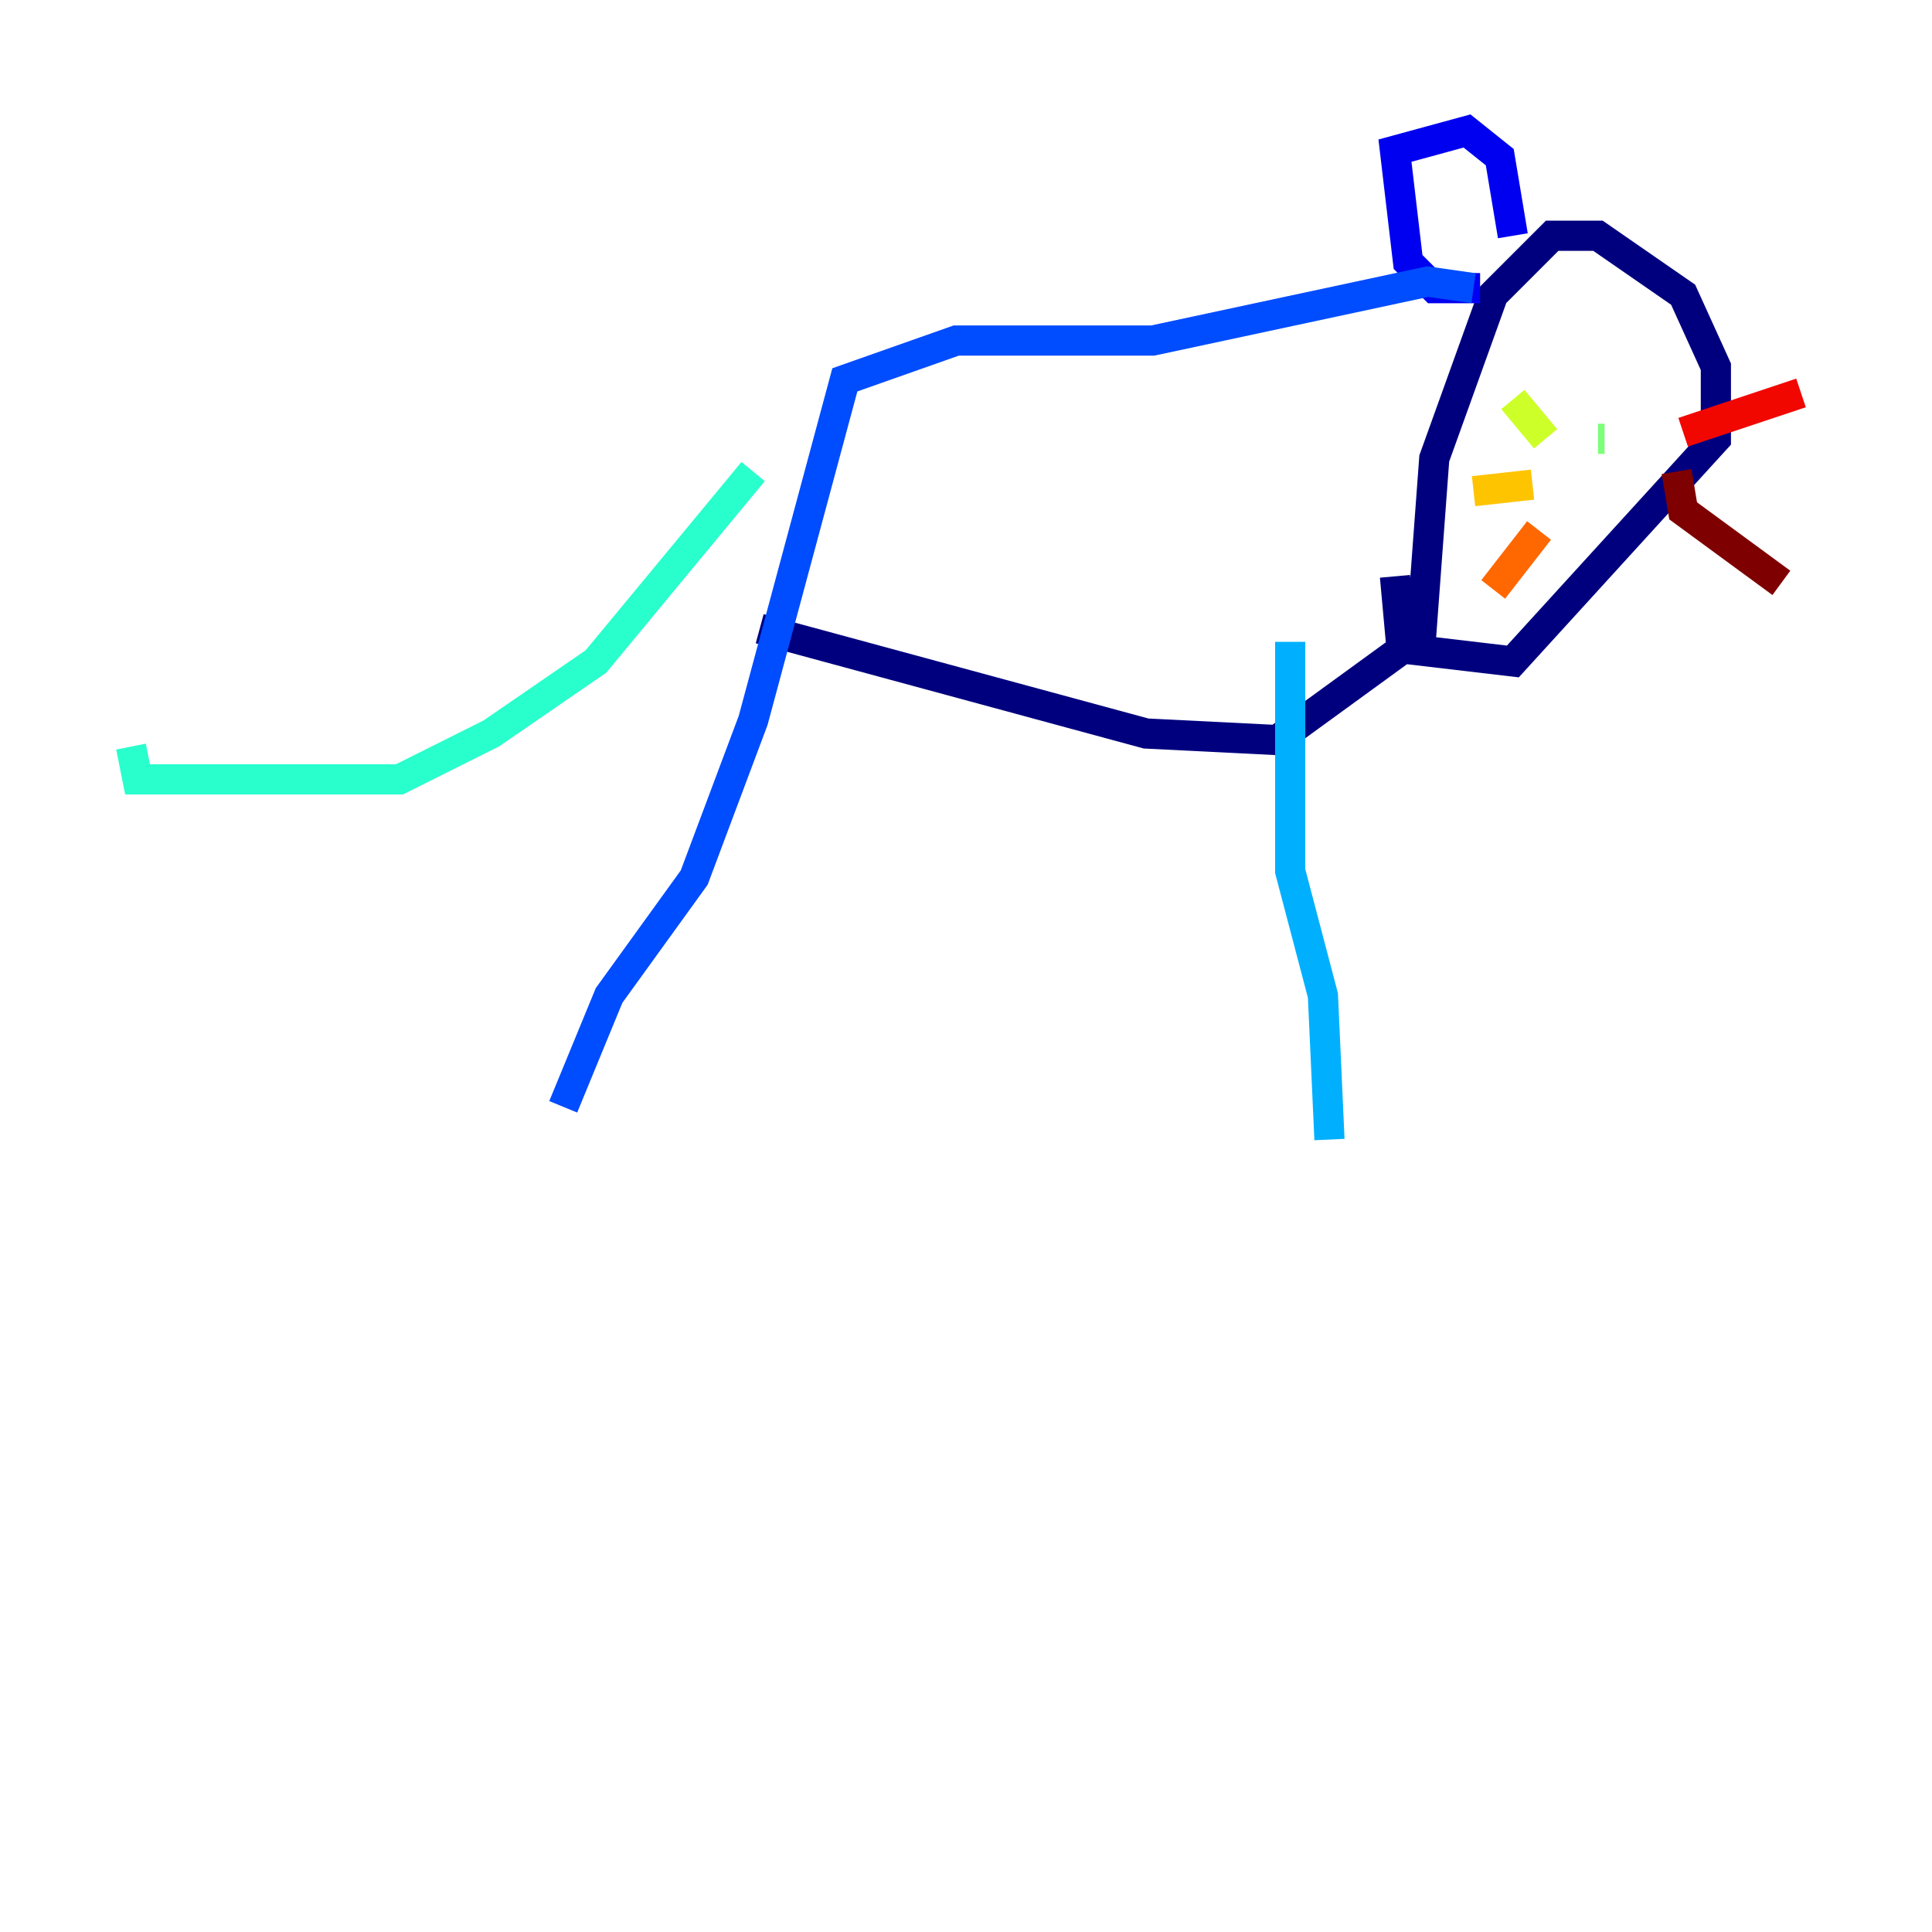 <?xml version="1.0" encoding="utf-8" ?>
<svg baseProfile="tiny" height="128" version="1.2" viewBox="0,0,128,128" width="128" xmlns="http://www.w3.org/2000/svg" xmlns:ev="http://www.w3.org/2001/xml-events" xmlns:xlink="http://www.w3.org/1999/xlink"><defs /><polyline fill="none" points="50.332,41.654 75.932,48.597 84.61,49.031 94.156,42.088 95.024,30.373 98.929,19.525 102.834,15.62 105.871,15.62 111.512,19.525 113.681,24.298 113.681,29.071 100.231,43.824 92.854,42.956 92.42,38.183" stroke="#00007f" stroke-width="2" /><polyline fill="none" points="98.061,19.091 95.024,19.091 93.288,17.356 92.42,9.98 97.193,8.678 99.363,10.414 100.231,15.62" stroke="#0000f1" stroke-width="2" /><polyline fill="none" points="97.627,19.091 94.59,18.658 76.366,22.563 63.349,22.563 55.973,25.166 49.898,47.729 45.993,58.142 40.352,65.953 37.315,73.329" stroke="#004cff" stroke-width="2" /><polyline fill="none" points="85.478,42.522 85.478,57.709 87.647,65.953 88.081,75.498" stroke="#00b0ff" stroke-width="2" /><polyline fill="none" points="49.898,31.241 39.485,43.824 32.542,48.597 26.468,51.634 9.112,51.634 8.678,49.464" stroke="#29ffcd" stroke-width="2" /><polyline fill="none" points="105.871,29.071 106.305,29.071" stroke="#7cff79" stroke-width="2" /><polyline fill="none" points="102.4,29.071 100.231,26.468" stroke="#cdff29" stroke-width="2" /><polyline fill="none" points="101.532,32.108 97.627,32.542" stroke="#ffc400" stroke-width="2" /><polyline fill="none" points="101.966,35.146 98.929,39.051" stroke="#ff6700" stroke-width="2" /><polyline fill="none" points="111.512,28.637 119.322,26.034" stroke="#f10700" stroke-width="2" /><polyline fill="none" points="111.078,31.241 111.512,33.844 118.02,38.617" stroke="#7f0000" stroke-width="2" /></svg>